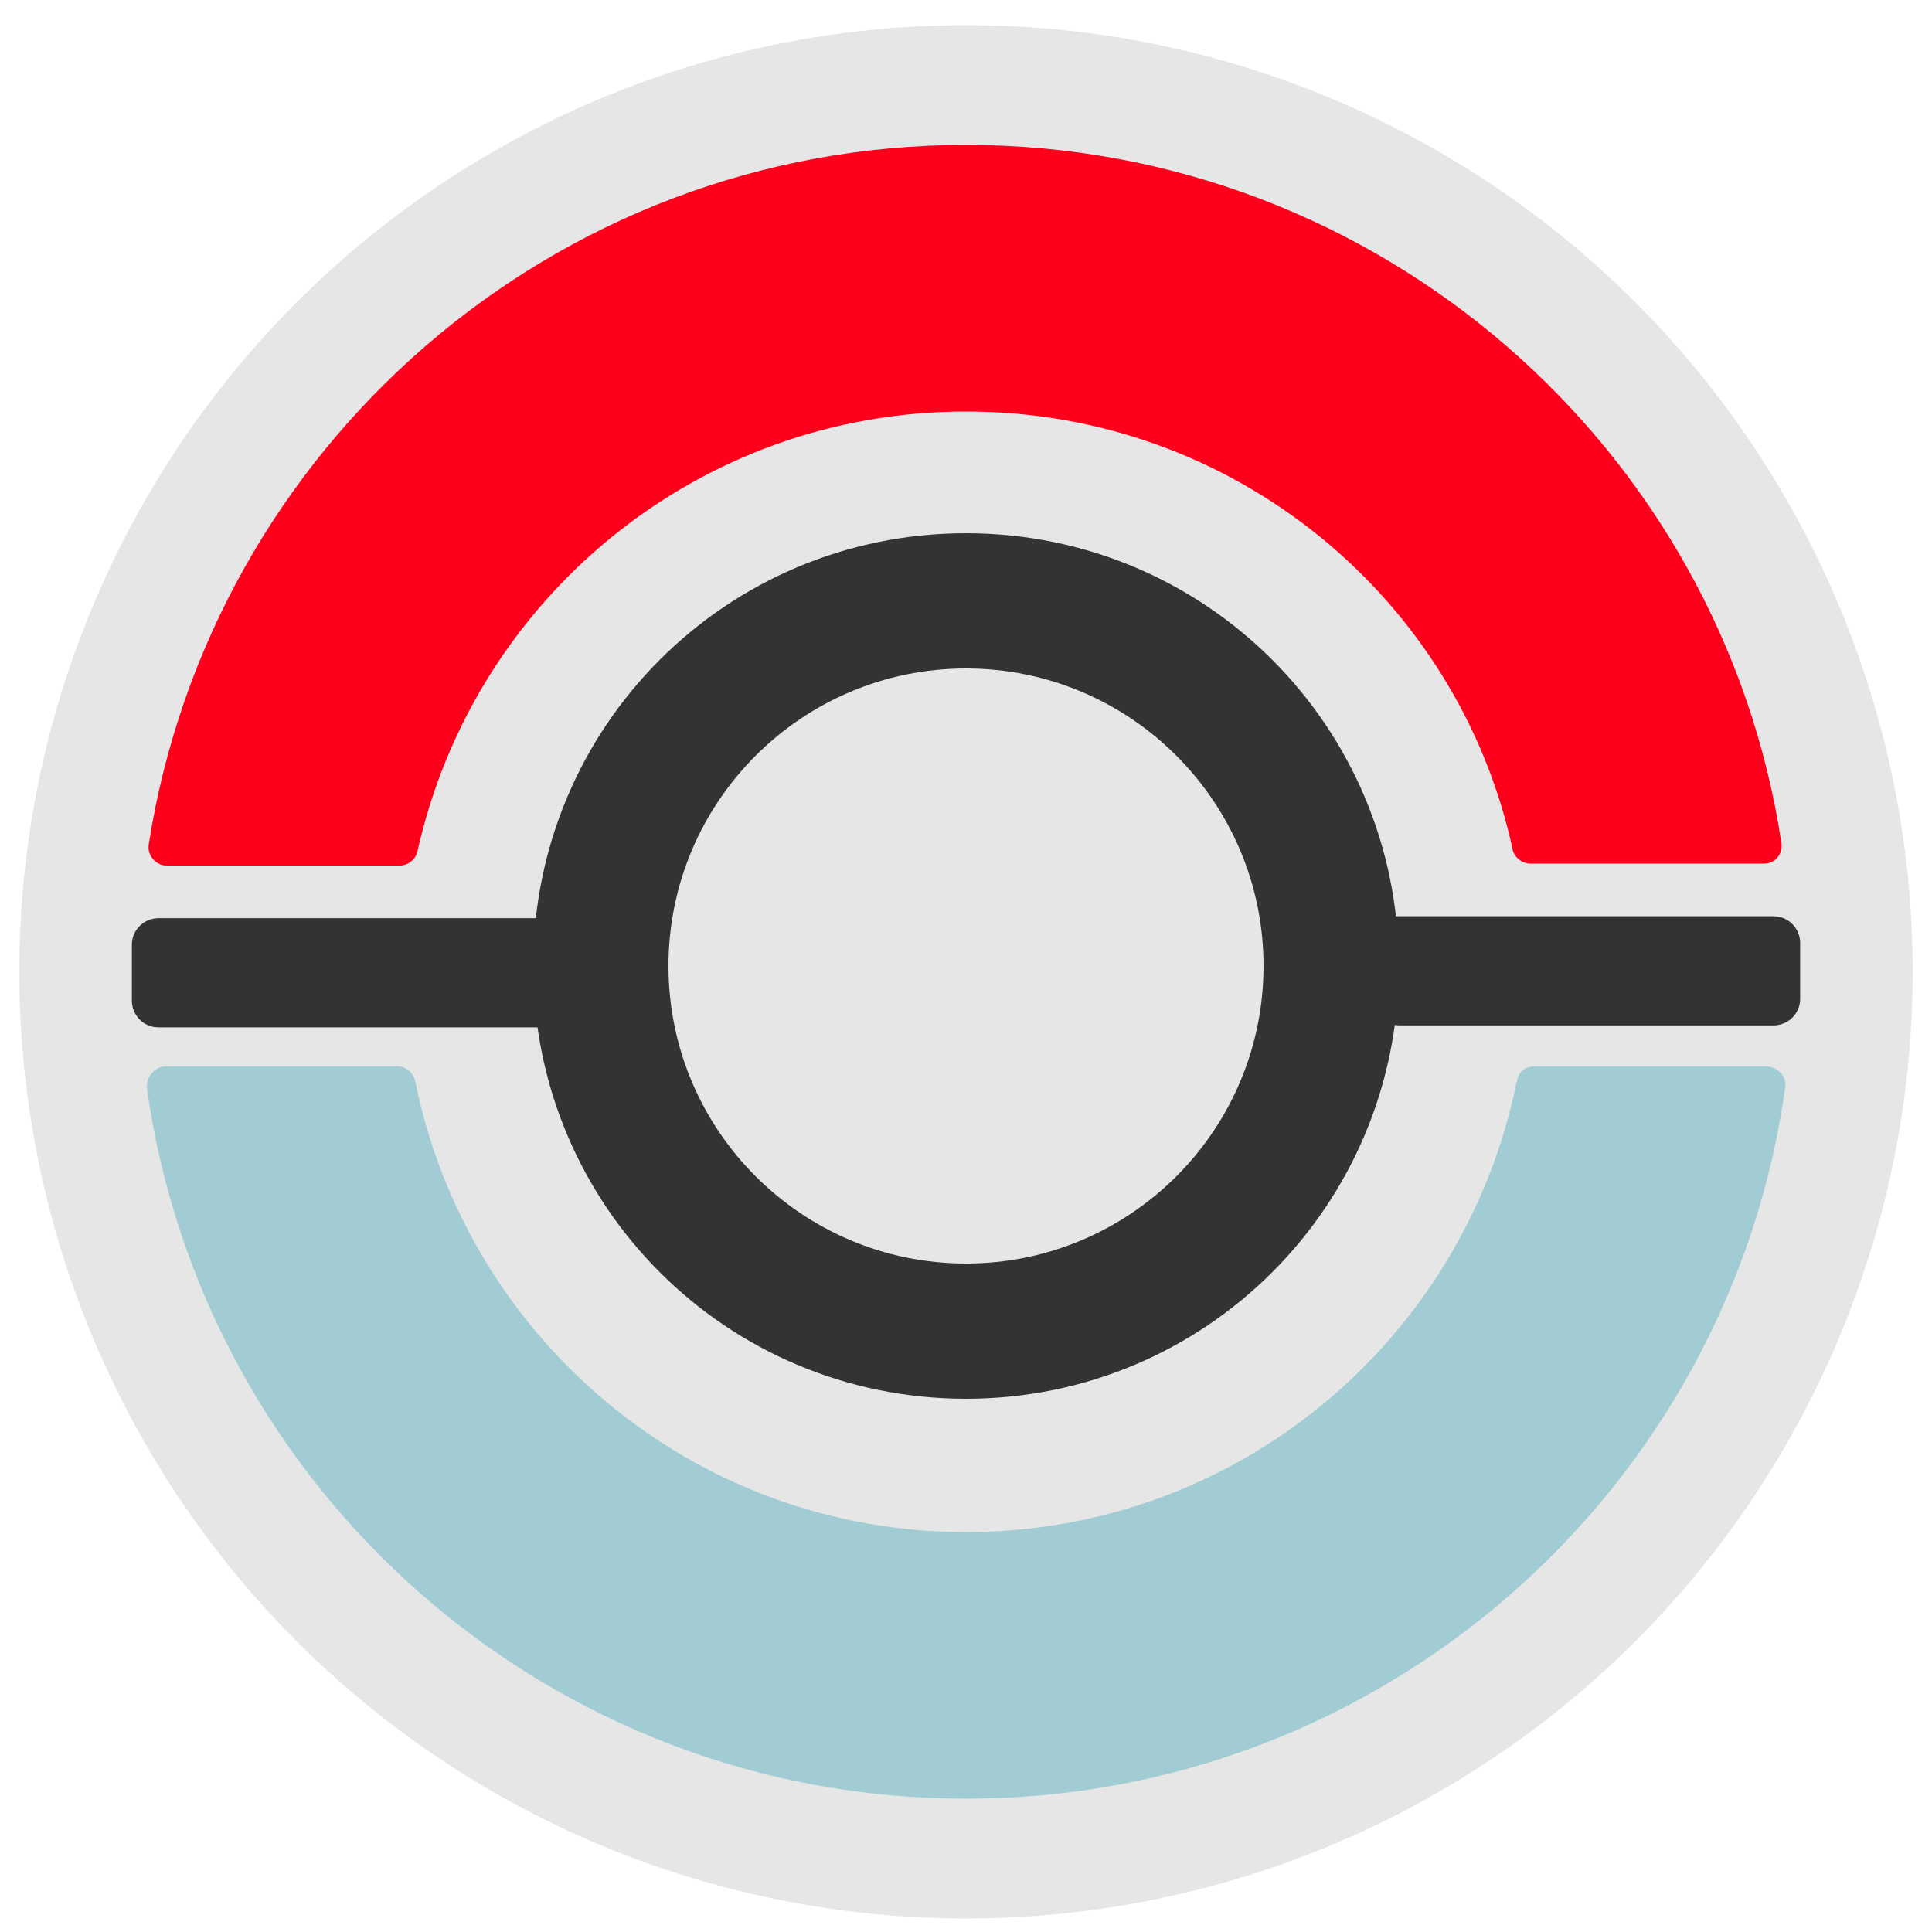 <?xml version="1.0" encoding="utf-8"?>
<!-- Generator: Adobe Illustrator 25.2.3, SVG Export Plug-In . SVG Version: 6.00 Build 0)  -->
<svg version="1.1" id="Capa_1" xmlns="http://www.w3.org/2000/svg" xmlns:xlink="http://www.w3.org/1999/xlink" x="0px" y="0px"
	 viewBox="0 0 100 100" style="enable-background:new 0 0 100 100;" xml:space="preserve">
<style type="text/css">
	.st0{fill:#E6E6E6;}
	.st1{fill:#333333;stroke:#333333;stroke-width:0.75;stroke-miterlimit:10;}
	.st2{display:none;}
	.st3{display:inline;fill:#FFFF00;}
	.st4{fill:#A2CCD4;}
	.st5{fill:#FF001C;}
	.st6{fill:#333333;}
</style>
<g>
	<circle class="st0" cx="50" cy="50.3" r="49"/>
</g>
<g>
	<path class="st1" d="M29.9,50c0-0.4,0-0.7,0-1.1c0-0.6-0.4-1-1-1H8.2c-0.5,0-1,0.4-1,1v2.9c0,0.5,0.4,1,1,1H29c0.6,0,1-0.5,1-1
		C29.9,51.1,29.9,50.6,29.9,50z"/>
	<path class="st1" d="M72.6,47.9c-0.6,0-1,0.5-1,1c0,0.3,0,0.7,0,1.1c0,0.6,0,1.1-0.1,1.7c-0.1,0.6,0.4,1,1,1h19.3c0.5,0,1-0.4,1-1
		v-2.9c0-0.5-0.4-1-1-1H72.6z"/>
</g>
<g class="st2">
	<circle class="st3" cx="50" cy="50.3" r="29"/>
</g>
<g>
	<g>
		<path class="st4" d="M50,79.3c-14.1,0-25.8-10-28.5-23.3c-0.1-0.5-0.5-0.8-0.9-0.8h-12c-0.6,0-1,0.5-1,1.1
			C10.5,77.1,28.4,93.1,50,93.1s39.5-16,42.4-36.8c0.1-0.6-0.4-1.1-1-1.1h-12c-0.5,0-0.8,0.3-0.9,0.8C75.8,69.3,64.1,79.3,50,79.3z"
			/>
	</g>
	<g>
		<path class="st5" d="M50,21.3c13.9,0,25.5,9.7,28.3,22.7c0.1,0.4,0.5,0.7,0.9,0.7h12.1c0.6,0,1-0.5,0.9-1.1
			C89.1,23.2,71.4,7.5,50,7.5S10.9,23.2,7.7,43.7c-0.1,0.6,0.4,1.1,0.9,1.1h12.1c0.4,0,0.8-0.3,0.9-0.7C24.5,31,36.1,21.3,50,21.3z"
			/>
	</g>
</g>
<g>
	<path class="st0" d="M50,68.9c-10.4,0-18.9-8.5-18.9-18.9c0-10.4,8.5-18.9,18.9-18.9c10.4,0,18.9,8.5,18.9,18.9
		C68.9,60.4,60.4,68.9,50,68.9z"/>
	<path class="st6" d="M50,34.6c8.5,0,15.4,6.9,15.4,15.4S58.5,65.4,50,65.4S34.6,58.5,34.6,50S41.5,34.6,50,34.6 M50,27.6
		c-12.4,0-22.4,10-22.4,22.4s10,22.4,22.4,22.4s22.4-10,22.4-22.4S62.4,27.6,50,27.6L50,27.6z"/>
</g>
</svg>
